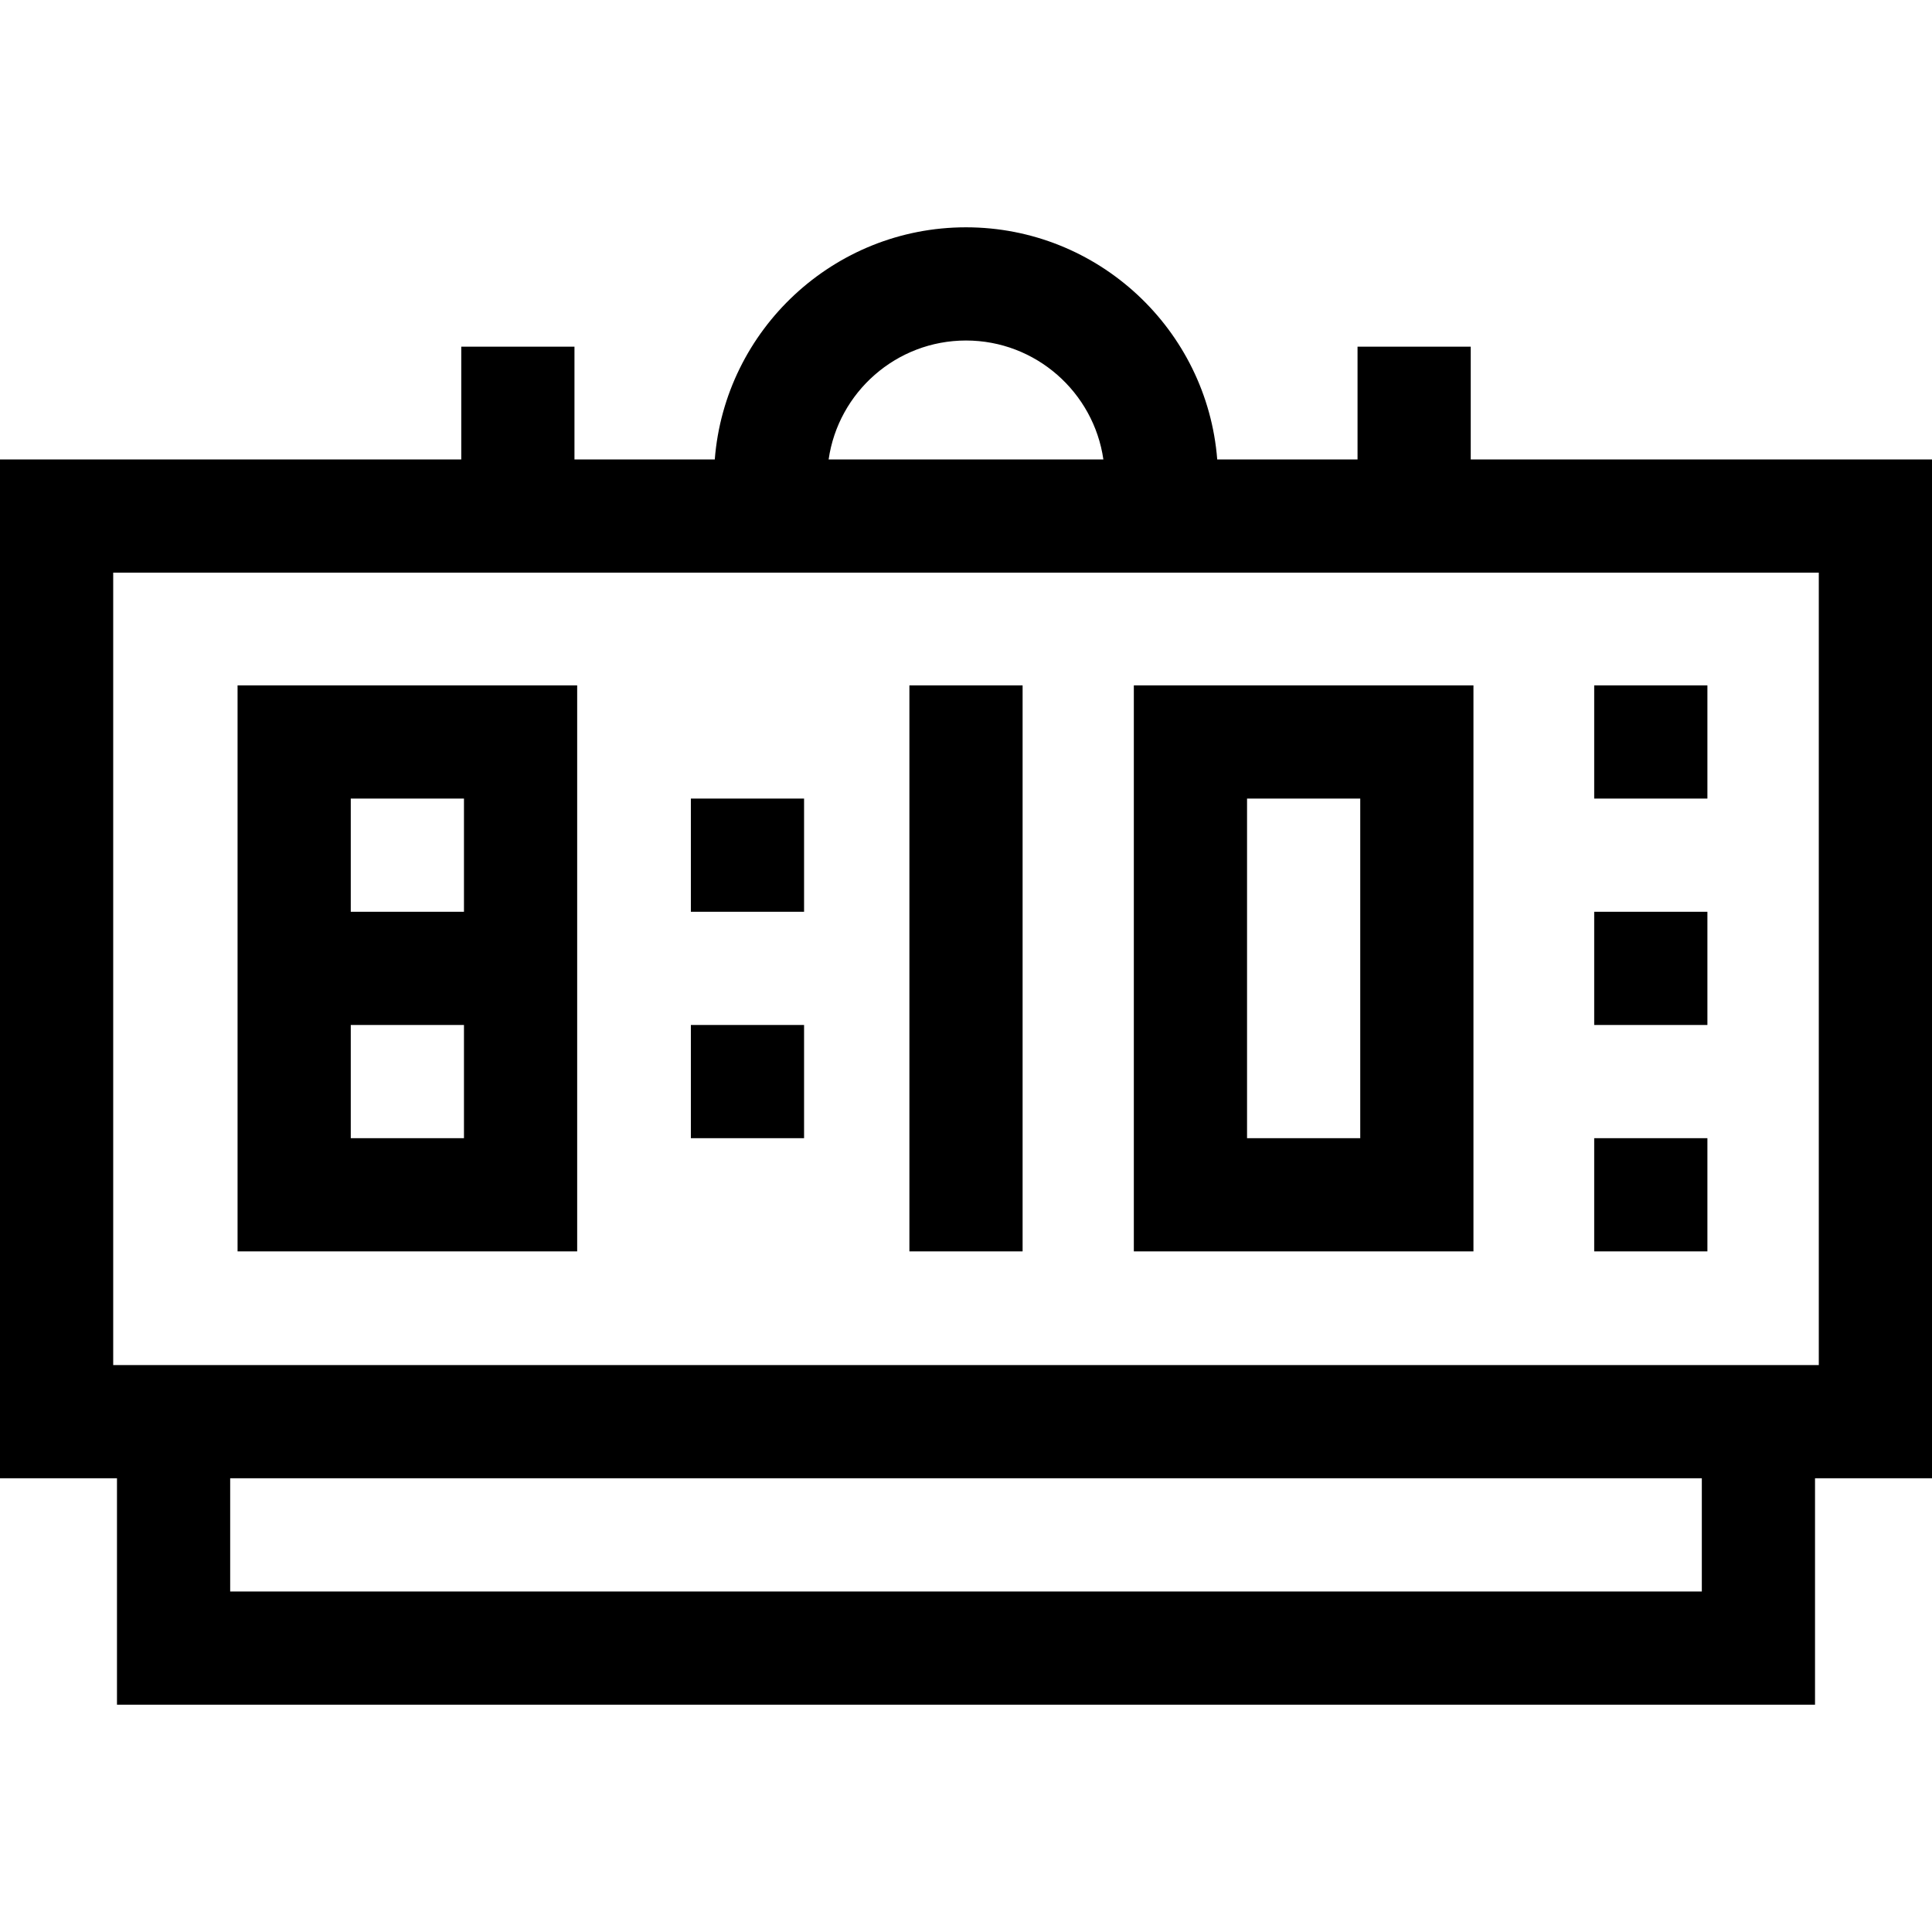 <svg id="Capa_1" enable-background="new 0 0 512 512" height="512" viewBox="0 0 512 512" width="512" xmlns="http://www.w3.org/2000/svg"><g><path d="m512 121.761h-122.239v-29.892h-30v29.892h-37.184c-2.691-34.375-31.523-61.522-66.577-61.522s-63.886 27.147-66.577 61.522h-37.183v-29.892h-30v29.892h-122.24v270h31v60h450v-60h31zm-256-31.522c18.496 0 33.847 13.723 36.407 31.522h-72.814c2.56-17.799 17.911-31.522 36.407-31.522zm195 331.522h-390v-30h390zm31-60h-452v-210h452z"/><path d="m152.957 181.63h-90v150h90zm-60 30h30v30h-30zm30 90h-30v-30h30z"/><path d="m390.479 181.631h-90v150h90zm-30 120h-30v-90h30z"/><path d="m183.087 211.63h30v30h-30z"/><path d="m183.087 271.63h30v30h-30z"/><path d="m422.479 181.63h30v30h-30z"/><path d="m422.479 241.63h30v30h-30z"/><path d="m422.479 301.63h30v30h-30z"/><path d="m241 181.63h30v150h-30z"/></g></svg>